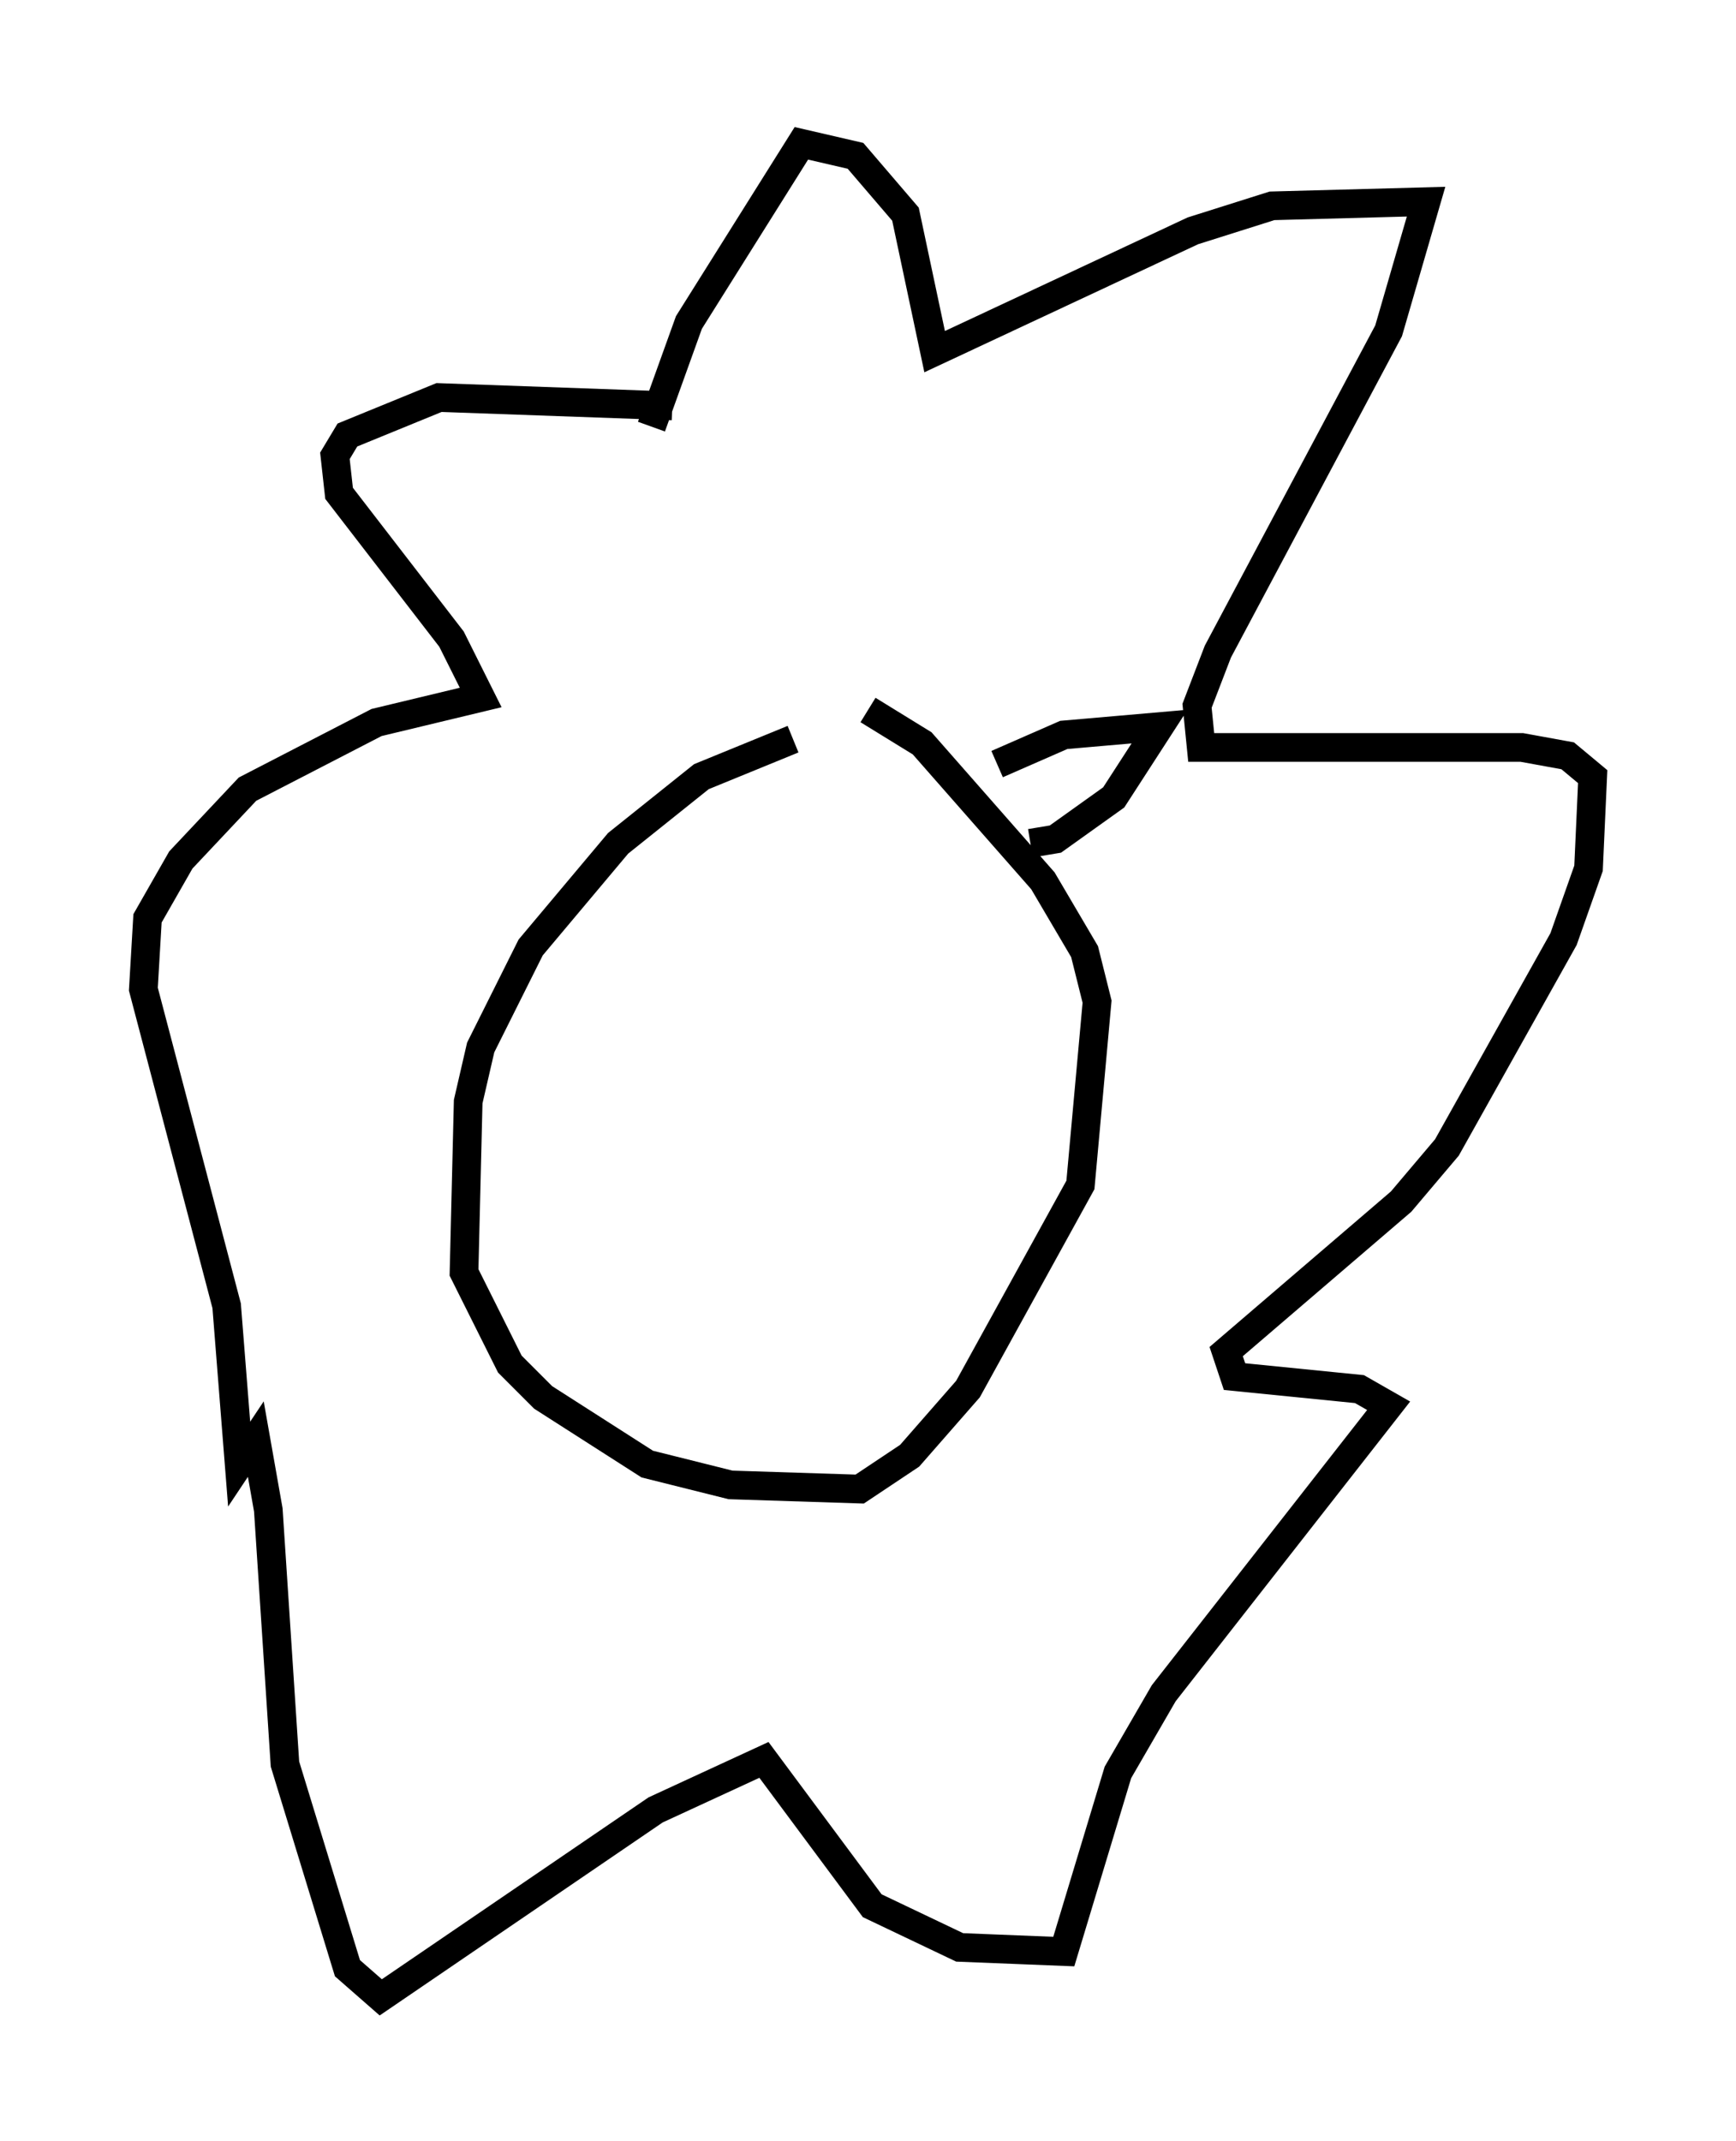 <?xml version="1.0" encoding="utf-8" ?>
<svg baseProfile="full" height="74.637" version="1.1" width="60.547" xmlns="http://www.w3.org/2000/svg" xmlns:ev="http://www.w3.org/2001/xml-events" xmlns:xlink="http://www.w3.org/1999/xlink"><defs /><rect fill="white" height="74.637" width="60.547" x="0" y="0" /><path d="M29.402, 26.061 m-1.743, -0.291 l-3.196, 1.307 -2.905, 2.324 l-3.05, 3.631 -1.743, 3.486 l-0.436, 1.888 -0.145, 5.955 l1.598, 3.196 1.162, 1.162 l3.631, 2.324 2.905, 0.726 l4.503, 0.145 1.743, -1.162 l2.034, -2.324 3.922, -7.117 l0.581, -6.391 -0.436, -1.743 l-1.453, -2.469 -4.212, -4.793 l-1.888, -1.162 m-6.827, -10.603 l-8.134, -0.291 -3.196, 1.307 l-0.436, 0.726 0.145, 1.307 l3.922, 5.084 1.017, 2.034 l-3.631, 0.872 -4.503, 2.324 l-2.324, 2.469 -1.162, 2.034 l-0.145, 2.469 2.905, 11.039 l0.436, 5.52 0.581, -0.872 l0.436, 2.469 0.581, 8.86 l2.179, 7.117 1.162, 1.017 l9.587, -6.536 3.777, -1.743 l3.777, 5.084 3.05, 1.453 l3.631, 0.145 1.888, -6.246 l1.598, -2.76 7.844, -10.022 l-1.017, -0.581 -4.358, -0.436 l-0.291, -0.872 6.101, -5.229 l1.598, -1.888 4.067, -7.263 l0.872, -2.469 0.145, -3.196 l-0.872, -0.726 -1.598, -0.291 l-11.184, 0.0 -0.145, -1.453 l0.726, -1.888 5.955, -11.184 l1.307, -4.503 -5.374, 0.145 l-2.76, 0.872 -9.006, 4.212 l-1.017, -4.793 -1.743, -2.034 l-1.888, -0.436 -3.922, 6.246 l-1.307, 3.631 m12.056, 11.765 l2.324, -1.017 3.341, -0.291 l-1.598, 2.469 -2.034, 1.453 l-0.872, 0.145 " fill="none" stroke="black" stroke-width="1" /></svg>